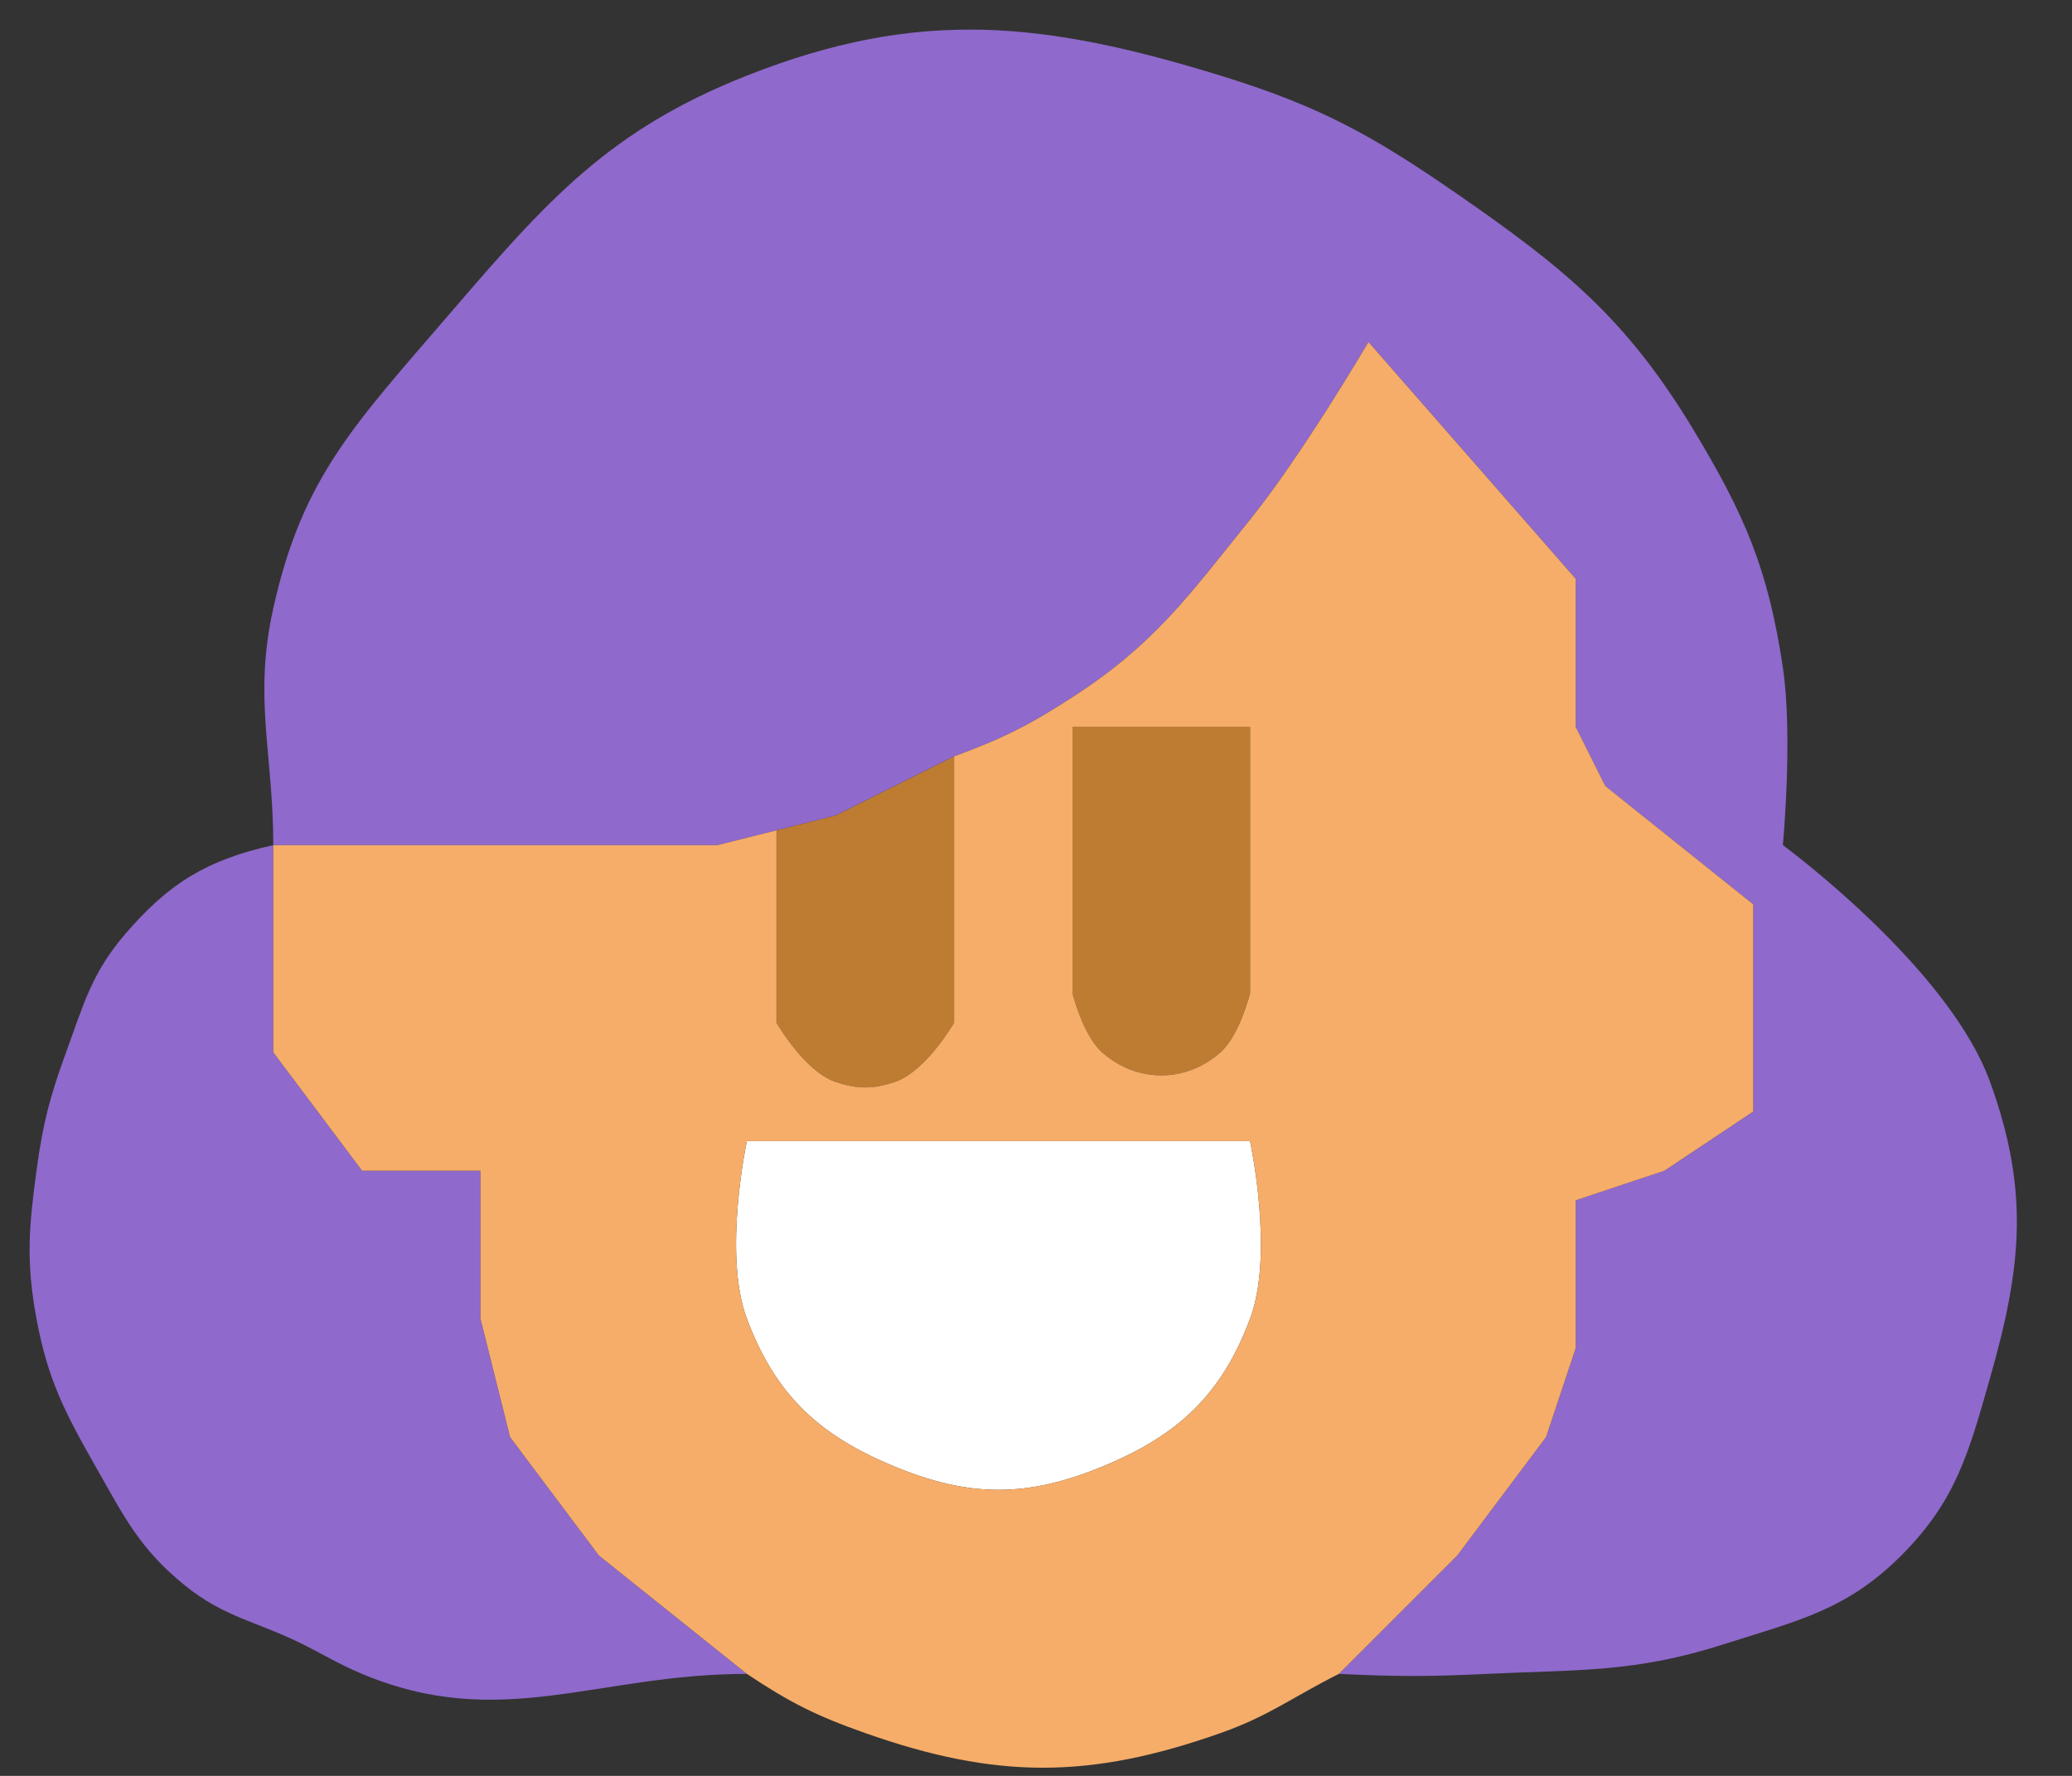 <svg width="35" height="30" viewBox="0 0 35 30" fill="none" xmlns="http://www.w3.org/2000/svg">
<rect x="0" y="0" width="35" height="30" fill="#333333" stroke="none"/>
<path d="M4.616 10.277C4.277 11.802 4.616 12.715 4.616 14.277C7.545 14.277 9.187 14.277 12.116 14.277C12.897 14.082 13.335 13.973 14.116 13.777C14.897 13.387 15.335 13.168 16.116 12.777C16.936 12.476 17.383 12.252 18.116 11.777C19.507 10.877 20.076 10.067 21.116 8.777C22 7.681 23.116 5.777 23.116 5.777L26.616 9.777V12.277L27.116 13.277L29.616 15.277V17.277V18.777L28.116 19.777L26.616 20.277V22.777L26.116 24.277L24.616 26.277C24.616 26.277 23.397 27.496 22.616 28.277C23.592 28.324 24.141 28.324 25.116 28.277C26.689 28.203 27.617 28.257 29.116 27.777C30.364 27.378 31.19 27.204 32.116 26.277C33.043 25.351 33.257 24.537 33.616 23.277C34.153 21.4 34.282 20.113 33.616 18.277C32.909 16.326 30.116 14.277 30.116 14.277C30.116 14.277 30.289 12.436 30.116 11.277C29.871 9.627 29.477 8.707 28.616 7.277C27.477 5.385 26.433 4.535 24.616 3.277C23.18 2.283 22.286 1.791 20.616 1.277C17.63 0.359 15.522 0.129 12.616 1.277C10.291 2.196 9.246 3.381 7.616 5.277C5.987 7.174 5.11 8.054 4.616 10.277Z" fill="#8F69CC"/>
<path d="M4.616 17.777C4.616 17.777 4.616 15.644 4.616 14.277C3.505 14.524 2.857 14.913 2.116 15.777C1.548 16.44 1.416 16.957 1.116 17.777C0.84 18.534 0.724 18.98 0.616 19.777C0.486 20.745 0.439 21.317 0.616 22.277C0.808 23.311 1.097 23.863 1.616 24.777C2.099 25.626 2.359 26.162 3.116 26.777C3.794 27.328 4.335 27.387 5.116 27.777C5.507 27.973 5.714 28.108 6.116 28.277C8.457 29.259 10.078 28.277 12.616 28.277C11.64 27.496 10.116 26.277 10.116 26.277L8.616 24.277L8.116 22.277V19.777H6.116L4.616 17.777Z" fill="#8F69CC"/>
<path d="M18.116 12.277V16.777C18.116 16.777 18.29 17.487 18.616 17.777C19.2 18.296 20.033 18.296 20.616 17.777C20.943 17.487 21.116 16.777 21.116 16.777V12.277H18.116Z" fill="#BE7C32"/>
<path d="M14.116 13.777C13.726 13.875 13.116 14.027 13.116 14.027V17.277C13.116 17.277 13.592 18.103 14.116 18.277C14.487 18.401 14.746 18.401 15.116 18.277C15.64 18.103 16.116 17.277 16.116 17.277C16.116 17.277 16.116 14.535 16.116 12.777C15.335 13.168 14.897 13.387 14.116 13.777Z" fill="#BE7C32"/>
<path d="M12.616 19.277C12.616 19.277 12.205 21.18 12.616 22.277C13.101 23.57 13.84 24.252 15.116 24.777C16.38 25.298 17.352 25.298 18.616 24.777C19.893 24.252 20.632 23.57 21.116 22.277C21.528 21.18 21.116 19.277 21.116 19.277H12.616Z" fill="white"/>
<path fill-rule="evenodd" clip-rule="evenodd" d="M22.616 28.277C23.397 27.496 24.616 26.277 24.616 26.277L26.116 24.277L26.616 22.777V20.277L28.116 19.777L29.616 18.777V17.277V15.277L27.116 13.277L26.616 12.277V9.777L23.116 5.777C23.116 5.777 22 7.681 21.116 8.777C20.076 10.067 19.507 10.877 18.116 11.777C17.383 12.252 16.936 12.476 16.116 12.777C16.116 14.535 16.116 17.277 16.116 17.277C16.116 17.277 15.64 18.103 15.116 18.277C14.746 18.401 14.487 18.401 14.116 18.277C13.592 18.103 13.116 17.277 13.116 17.277V14.027C13.116 14.027 12.507 14.18 12.116 14.277C9.187 14.277 7.545 14.277 4.616 14.277C4.616 15.644 4.616 17.777 4.616 17.777L6.116 19.777H8.116V22.277L8.616 24.277L10.116 26.277C10.116 26.277 11.64 27.496 12.616 28.277C13.343 28.762 13.793 28.987 14.616 29.277C16.826 30.057 18.407 30.057 20.616 29.277C21.44 28.987 21.835 28.668 22.616 28.277ZM18.116 16.777V12.277H21.116V16.777C21.116 16.777 20.943 17.487 20.616 17.777C20.033 18.296 19.2 18.296 18.616 17.777C18.29 17.487 18.116 16.777 18.116 16.777ZM12.616 22.277C12.205 21.18 12.616 19.277 12.616 19.277H21.116C21.116 19.277 21.528 21.18 21.116 22.277C20.632 23.57 19.893 24.252 18.616 24.777C17.352 25.298 16.38 25.298 15.116 24.777C13.84 24.252 13.101 23.57 12.616 22.277Z" fill="#F6AD69"/>
</svg>
